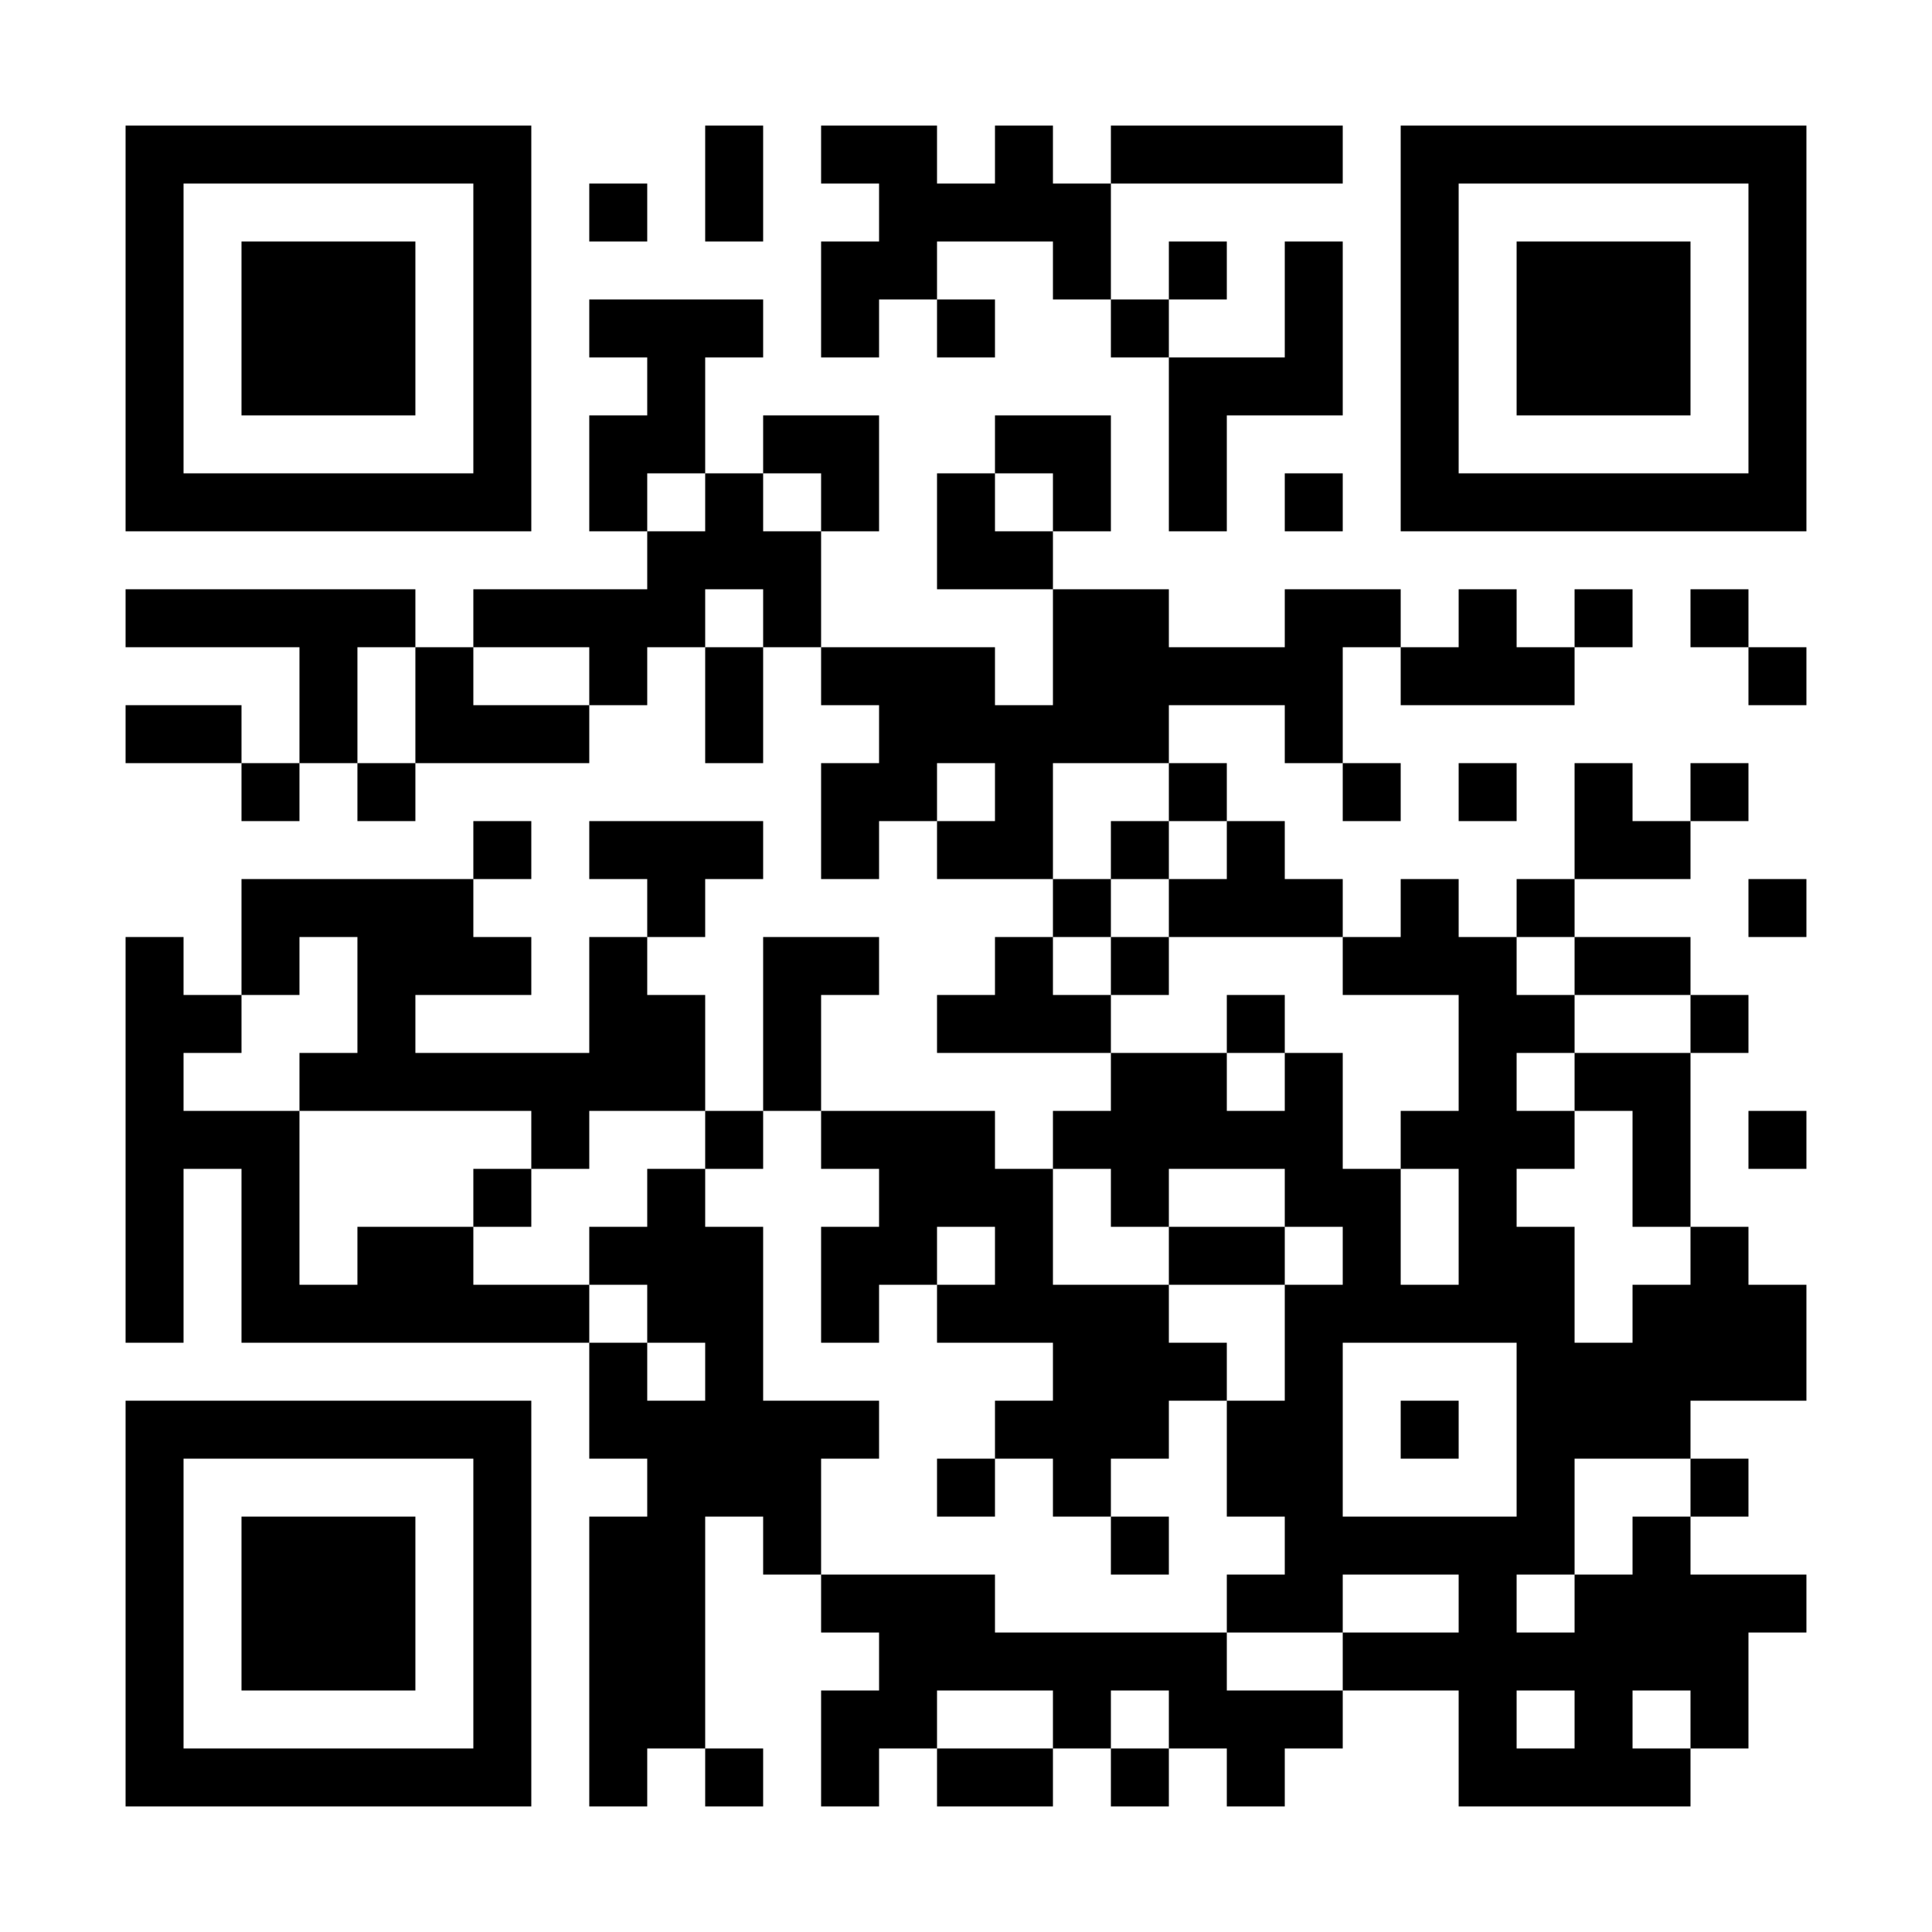 <svg baseProfile="tiny" xmlns="http://www.w3.org/2000/svg" width="200" height="200"><path shape-rendering="optimizeSpeed" d="M13 13h6v6h-6zM19 13h6v6h-6zM25 13h6v6h-6zM31 13h6v6h-6zM37 13h6v6h-6zM43 13h6v6h-6zM49 13h6v6h-6zM73 13h6v6h-6zM85 13h6v6h-6zM91 13h6v6h-6zM103 13h6v6h-6zM115 13h6v6h-6zM121 13h6v6h-6zM127 13h6v6h-6zM133 13h6v6h-6zM145 13h6v6h-6zM151 13h6v6h-6zM157 13h6v6h-6zM163 13h6v6h-6zM169 13h6v6h-6zM175 13h6v6h-6zM181 13h6v6h-6zM13 19h6v6h-6zM49 19h6v6h-6zM61 19h6v6h-6zM73 19h6v6h-6zM91 19h6v6h-6zM97 19h6v6h-6zM103 19h6v6h-6zM109 19h6v6h-6zM145 19h6v6h-6zM181 19h6v6h-6zM13 25h6v6h-6zM25 25h6v6h-6zM31 25h6v6h-6zM37 25h6v6h-6zM49 25h6v6h-6zM85 25h6v6h-6zM91 25h6v6h-6zM109 25h6v6h-6zM121 25h6v6h-6zM133 25h6v6h-6zM145 25h6v6h-6zM157 25h6v6h-6zM163 25h6v6h-6zM169 25h6v6h-6zM181 25h6v6h-6zM13 31h6v6h-6zM25 31h6v6h-6zM31 31h6v6h-6zM37 31h6v6h-6zM49 31h6v6h-6zM61 31h6v6h-6zM67 31h6v6h-6zM73 31h6v6h-6zM85 31h6v6h-6zM97 31h6v6h-6zM115 31h6v6h-6zM133 31h6v6h-6zM145 31h6v6h-6zM157 31h6v6h-6zM163 31h6v6h-6zM169 31h6v6h-6zM181 31h6v6h-6zM13 37h6v6h-6zM25 37h6v6h-6zM31 37h6v6h-6zM37 37h6v6h-6zM49 37h6v6h-6zM67 37h6v6h-6zM121 37h6v6h-6zM127 37h6v6h-6zM133 37h6v6h-6zM145 37h6v6h-6zM157 37h6v6h-6zM163 37h6v6h-6zM169 37h6v6h-6zM181 37h6v6h-6zM13 43h6v6h-6zM49 43h6v6h-6zM61 43h6v6h-6zM67 43h6v6h-6zM79 43h6v6h-6zM85 43h6v6h-6zM103 43h6v6h-6zM109 43h6v6h-6zM121 43h6v6h-6zM145 43h6v6h-6zM181 43h6v6h-6zM13 49h6v6h-6zM19 49h6v6h-6zM25 49h6v6h-6zM31 49h6v6h-6zM37 49h6v6h-6zM43 49h6v6h-6zM49 49h6v6h-6zM61 49h6v6h-6zM73 49h6v6h-6zM85 49h6v6h-6zM97 49h6v6h-6zM109 49h6v6h-6zM121 49h6v6h-6zM133 49h6v6h-6zM145 49h6v6h-6zM151 49h6v6h-6zM157 49h6v6h-6zM163 49h6v6h-6zM169 49h6v6h-6zM175 49h6v6h-6zM181 49h6v6h-6zM67 55h6v6h-6zM73 55h6v6h-6zM79 55h6v6h-6zM97 55h6v6h-6zM103 55h6v6h-6zM13 61h6v6h-6zM19 61h6v6h-6zM25 61h6v6h-6zM31 61h6v6h-6zM37 61h6v6h-6zM49 61h6v6h-6zM55 61h6v6h-6zM61 61h6v6h-6zM67 61h6v6h-6zM79 61h6v6h-6zM109 61h6v6h-6zM115 61h6v6h-6zM133 61h6v6h-6zM139 61h6v6h-6zM151 61h6v6h-6zM163 61h6v6h-6zM175 61h6v6h-6zM31 67h6v6h-6zM43 67h6v6h-6zM61 67h6v6h-6zM73 67h6v6h-6zM85 67h6v6h-6zM91 67h6v6h-6zM97 67h6v6h-6zM109 67h6v6h-6zM115 67h6v6h-6zM121 67h6v6h-6zM127 67h6v6h-6zM133 67h6v6h-6zM145 67h6v6h-6zM151 67h6v6h-6zM157 67h6v6h-6zM181 67h6v6h-6zM13 73h6v6h-6zM19 73h6v6h-6zM31 73h6v6h-6zM43 73h6v6h-6zM49 73h6v6h-6zM55 73h6v6h-6zM73 73h6v6h-6zM91 73h6v6h-6zM97 73h6v6h-6zM103 73h6v6h-6zM109 73h6v6h-6zM115 73h6v6h-6zM133 73h6v6h-6zM25 79h6v6h-6zM37 79h6v6h-6zM85 79h6v6h-6zM91 79h6v6h-6zM103 79h6v6h-6zM121 79h6v6h-6zM139 79h6v6h-6zM151 79h6v6h-6zM163 79h6v6h-6zM175 79h6v6h-6zM49 85h6v6h-6zM61 85h6v6h-6zM67 85h6v6h-6zM73 85h6v6h-6zM85 85h6v6h-6zM97 85h6v6h-6zM103 85h6v6h-6zM115 85h6v6h-6zM127 85h6v6h-6zM163 85h6v6h-6zM169 85h6v6h-6zM25 91h6v6h-6zM31 91h6v6h-6zM37 91h6v6h-6zM43 91h6v6h-6zM67 91h6v6h-6zM109 91h6v6h-6zM121 91h6v6h-6zM127 91h6v6h-6zM133 91h6v6h-6zM145 91h6v6h-6zM157 91h6v6h-6zM181 91h6v6h-6zM13 97h6v6h-6zM25 97h6v6h-6zM37 97h6v6h-6zM43 97h6v6h-6zM49 97h6v6h-6zM61 97h6v6h-6zM79 97h6v6h-6zM85 97h6v6h-6zM103 97h6v6h-6zM115 97h6v6h-6zM139 97h6v6h-6zM145 97h6v6h-6zM151 97h6v6h-6zM163 97h6v6h-6zM169 97h6v6h-6zM13 103h6v6h-6zM19 103h6v6h-6zM37 103h6v6h-6zM61 103h6v6h-6zM67 103h6v6h-6zM79 103h6v6h-6zM97 103h6v6h-6zM103 103h6v6h-6zM109 103h6v6h-6zM127 103h6v6h-6zM151 103h6v6h-6zM157 103h6v6h-6zM175 103h6v6h-6zM13 109h6v6h-6zM31 109h6v6h-6zM37 109h6v6h-6zM43 109h6v6h-6zM49 109h6v6h-6zM55 109h6v6h-6zM61 109h6v6h-6zM67 109h6v6h-6zM79 109h6v6h-6zM115 109h6v6h-6zM121 109h6v6h-6zM133 109h6v6h-6zM151 109h6v6h-6zM163 109h6v6h-6zM169 109h6v6h-6zM13 115h6v6h-6zM19 115h6v6h-6zM25 115h6v6h-6zM55 115h6v6h-6zM73 115h6v6h-6zM85 115h6v6h-6zM91 115h6v6h-6zM97 115h6v6h-6zM109 115h6v6h-6zM115 115h6v6h-6zM121 115h6v6h-6zM127 115h6v6h-6zM133 115h6v6h-6zM145 115h6v6h-6zM151 115h6v6h-6zM157 115h6v6h-6zM169 115h6v6h-6zM181 115h6v6h-6zM13 121h6v6h-6zM25 121h6v6h-6zM49 121h6v6h-6zM67 121h6v6h-6zM91 121h6v6h-6zM97 121h6v6h-6zM103 121h6v6h-6zM115 121h6v6h-6zM133 121h6v6h-6zM139 121h6v6h-6zM151 121h6v6h-6zM169 121h6v6h-6zM13 127h6v6h-6zM25 127h6v6h-6zM37 127h6v6h-6zM43 127h6v6h-6zM61 127h6v6h-6zM67 127h6v6h-6zM73 127h6v6h-6zM85 127h6v6h-6zM91 127h6v6h-6zM103 127h6v6h-6zM121 127h6v6h-6zM127 127h6v6h-6zM139 127h6v6h-6zM151 127h6v6h-6zM157 127h6v6h-6zM175 127h6v6h-6zM13 133h6v6h-6zM25 133h6v6h-6zM31 133h6v6h-6zM37 133h6v6h-6zM43 133h6v6h-6zM49 133h6v6h-6zM55 133h6v6h-6zM67 133h6v6h-6zM73 133h6v6h-6zM85 133h6v6h-6zM97 133h6v6h-6zM103 133h6v6h-6zM109 133h6v6h-6zM115 133h6v6h-6zM133 133h6v6h-6zM139 133h6v6h-6zM145 133h6v6h-6zM151 133h6v6h-6zM157 133h6v6h-6zM169 133h6v6h-6zM175 133h6v6h-6zM181 133h6v6h-6zM61 139h6v6h-6zM73 139h6v6h-6zM109 139h6v6h-6zM115 139h6v6h-6zM121 139h6v6h-6zM133 139h6v6h-6zM157 139h6v6h-6zM163 139h6v6h-6zM169 139h6v6h-6zM175 139h6v6h-6zM181 139h6v6h-6zM13 145h6v6h-6zM19 145h6v6h-6zM25 145h6v6h-6zM31 145h6v6h-6zM37 145h6v6h-6zM43 145h6v6h-6zM49 145h6v6h-6zM61 145h6v6h-6zM67 145h6v6h-6zM73 145h6v6h-6zM79 145h6v6h-6zM85 145h6v6h-6zM103 145h6v6h-6zM109 145h6v6h-6zM115 145h6v6h-6zM127 145h6v6h-6zM133 145h6v6h-6zM145 145h6v6h-6zM157 145h6v6h-6zM163 145h6v6h-6zM169 145h6v6h-6zM13 151h6v6h-6zM49 151h6v6h-6zM67 151h6v6h-6zM73 151h6v6h-6zM79 151h6v6h-6zM97 151h6v6h-6zM109 151h6v6h-6zM127 151h6v6h-6zM133 151h6v6h-6zM157 151h6v6h-6zM175 151h6v6h-6zM13 157h6v6h-6zM25 157h6v6h-6zM31 157h6v6h-6zM37 157h6v6h-6zM49 157h6v6h-6zM61 157h6v6h-6zM67 157h6v6h-6zM79 157h6v6h-6zM115 157h6v6h-6zM133 157h6v6h-6zM139 157h6v6h-6zM145 157h6v6h-6zM151 157h6v6h-6zM157 157h6v6h-6zM169 157h6v6h-6zM13 163h6v6h-6zM25 163h6v6h-6zM31 163h6v6h-6zM37 163h6v6h-6zM49 163h6v6h-6zM61 163h6v6h-6zM67 163h6v6h-6zM85 163h6v6h-6zM91 163h6v6h-6zM97 163h6v6h-6zM127 163h6v6h-6zM133 163h6v6h-6zM151 163h6v6h-6zM163 163h6v6h-6zM169 163h6v6h-6zM175 163h6v6h-6zM181 163h6v6h-6zM13 169h6v6h-6zM25 169h6v6h-6zM31 169h6v6h-6zM37 169h6v6h-6zM49 169h6v6h-6zM61 169h6v6h-6zM67 169h6v6h-6zM91 169h6v6h-6zM97 169h6v6h-6zM103 169h6v6h-6zM109 169h6v6h-6zM115 169h6v6h-6zM121 169h6v6h-6zM139 169h6v6h-6zM145 169h6v6h-6zM151 169h6v6h-6zM157 169h6v6h-6zM163 169h6v6h-6zM169 169h6v6h-6zM175 169h6v6h-6zM13 175h6v6h-6zM49 175h6v6h-6zM61 175h6v6h-6zM67 175h6v6h-6zM85 175h6v6h-6zM91 175h6v6h-6zM109 175h6v6h-6zM121 175h6v6h-6zM127 175h6v6h-6zM133 175h6v6h-6zM151 175h6v6h-6zM163 175h6v6h-6zM175 175h6v6h-6zM13 181h6v6h-6zM19 181h6v6h-6zM25 181h6v6h-6zM31 181h6v6h-6zM37 181h6v6h-6zM43 181h6v6h-6zM49 181h6v6h-6zM61 181h6v6h-6zM73 181h6v6h-6zM85 181h6v6h-6zM97 181h6v6h-6zM103 181h6v6h-6zM115 181h6v6h-6zM127 181h6v6h-6zM151 181h6v6h-6zM157 181h6v6h-6zM163 181h6v6h-6zM169 181h6v6h-6z"/></svg>
